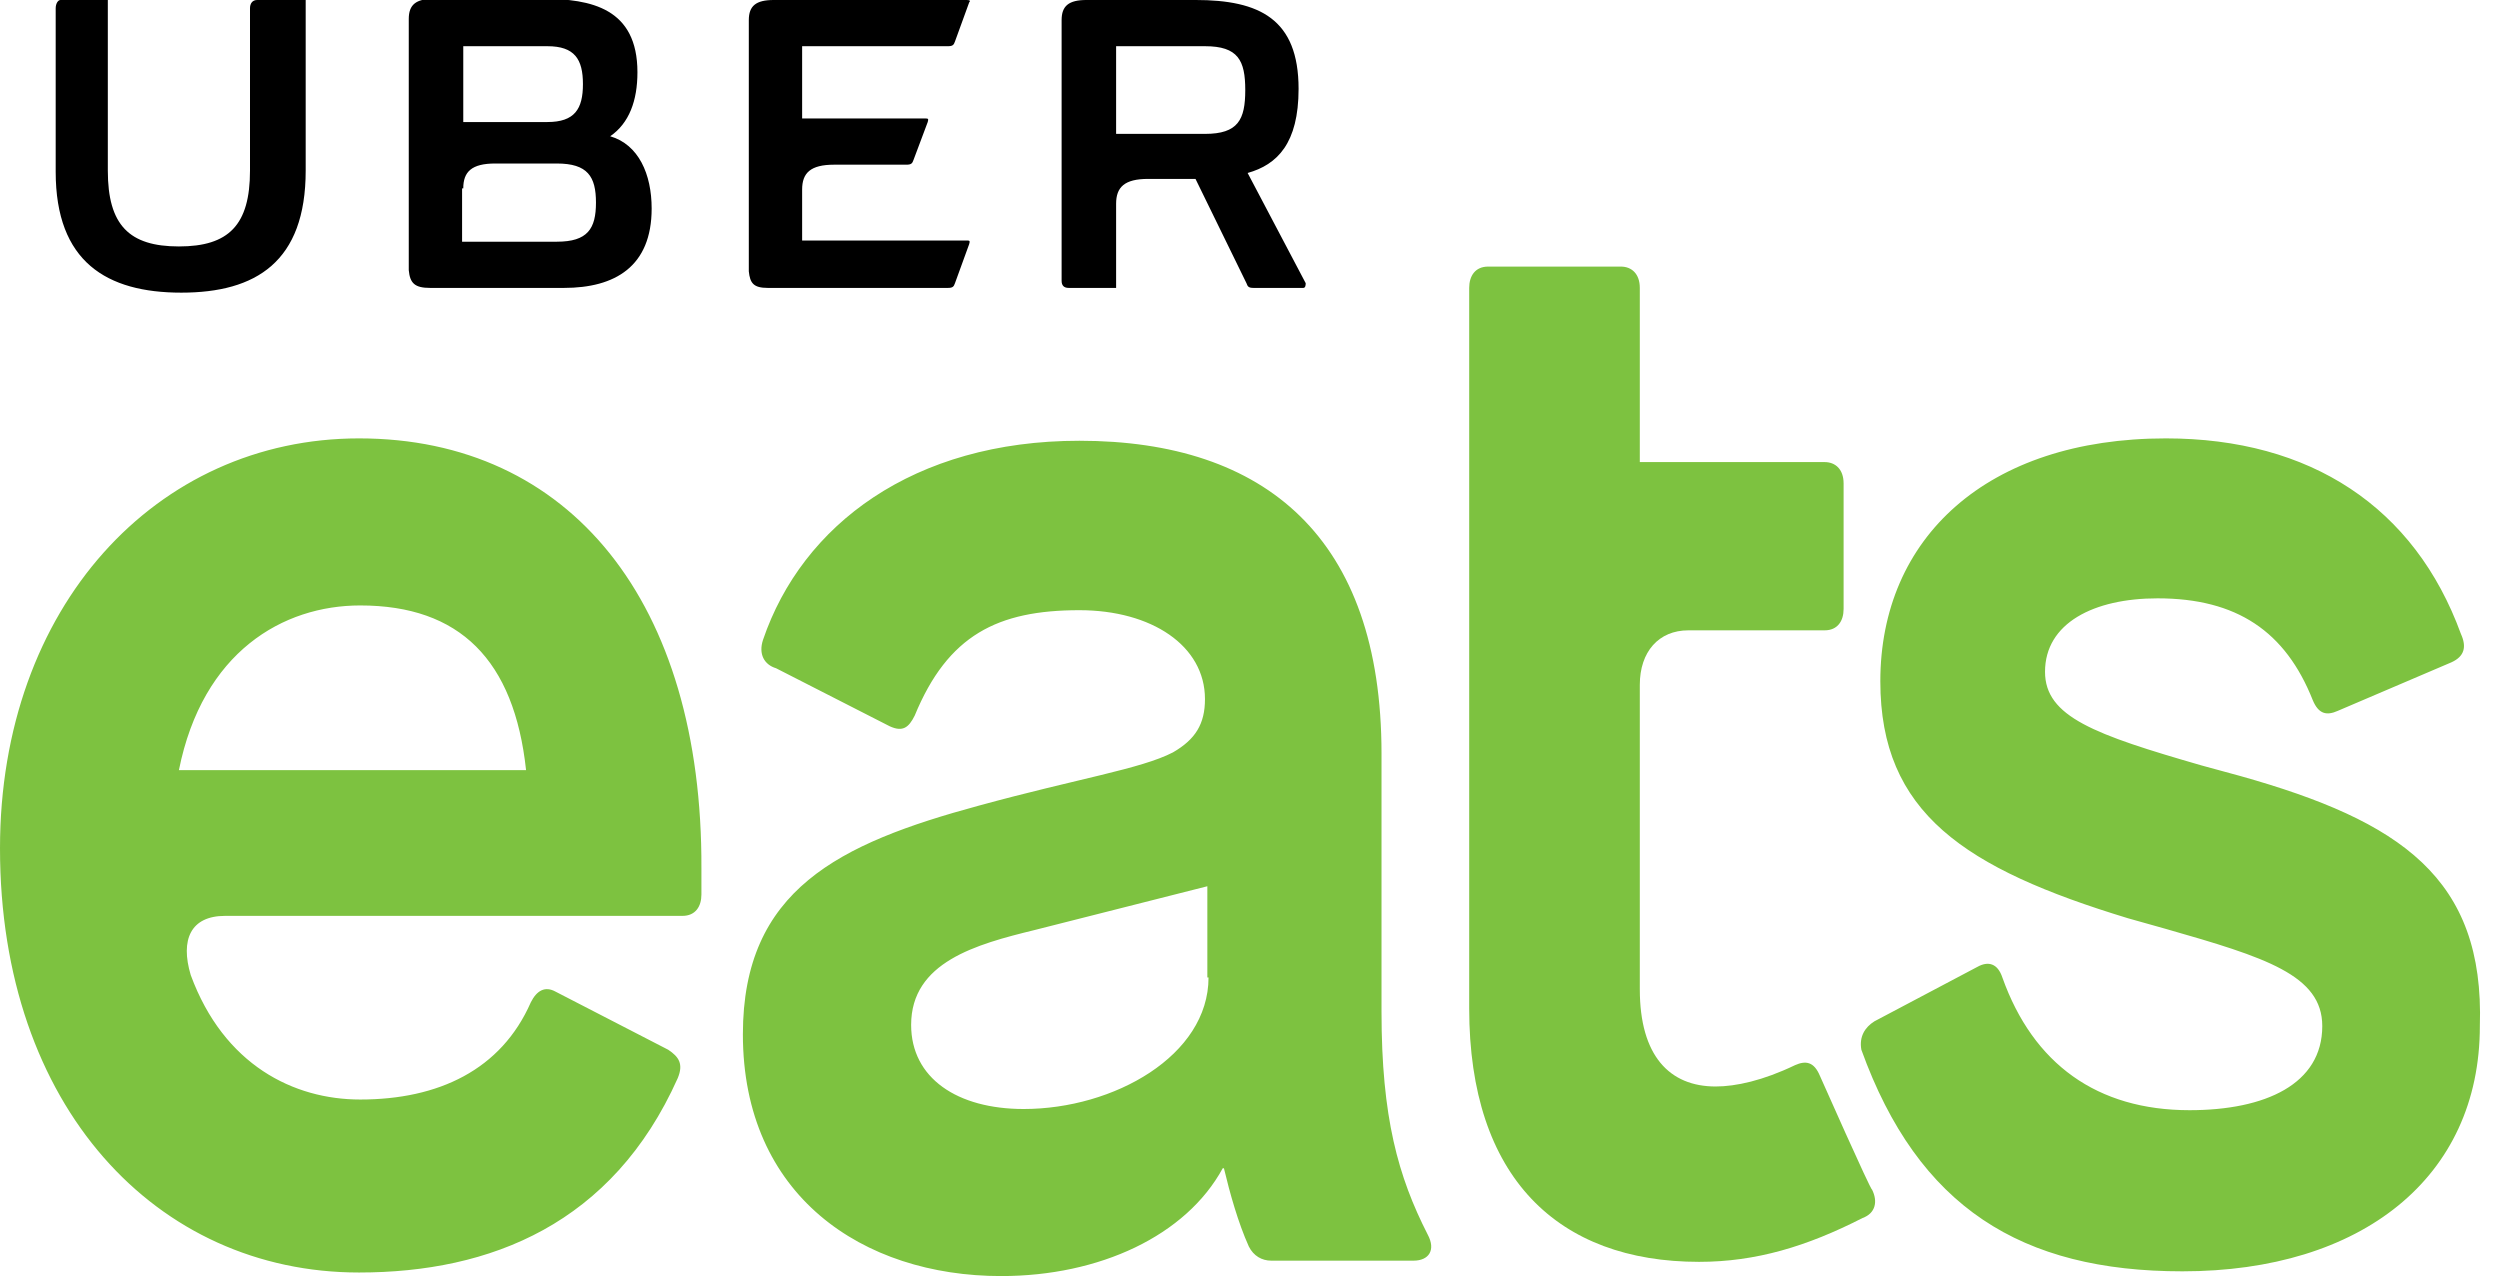 <?xml version="1.0" encoding="utf-8"?>
<!-- Generator: Adobe Illustrator 22.1.0, SVG Export Plug-In . SVG Version: 6.00 Build 0)  -->
<svg version="1.1" id="Logotype" xmlns="http://www.w3.org/2000/svg" xmlns:xlink="http://www.w3.org/1999/xlink" x="0px" y="0px"
	 viewBox="0 0 211 107.7" style="enable-background:new 0 0 211 107.7;" xml:space="preserve">
<style type="text/css">
	.st0{fill:#7DC240;}
</style>
<g id="Lockup">
	<g id="eats">
		<path class="st0" d="M189.1,65.5l-3.3-0.9c-9-2.6-13.2-4.1-13.2-7.9c0-4.1,4.1-6.2,9.5-6.2c6.7,0,10.8,2.8,13.1,8.6
			c0.5,1.2,1.2,1.3,2.1,0.9l9.6-4.1c1.1-0.5,1.3-1.3,0.8-2.4C203.8,42.8,195,37,182.8,37c-15.1,0-24.1,8.4-24.1,20.5
			c0,11.1,7.1,15.8,20.9,20l3.2,0.9c8.4,2.4,13.2,3.9,13.2,8.2c0,4.9-4.8,7.1-11.2,7.1c-7.8,0-13.2-3.9-15.8-11.2
			c-0.4-1.2-1.2-1.4-2.1-0.9l-8.7,4.6c-0.8,0.5-1.3,1.3-1.1,2.4c4.8,13.3,13.5,18.7,27.1,18.7c15.1,0,25.1-7.9,25.1-20.7
			C209.7,74.1,202.6,69.3,189.1,65.5L189.1,65.5z M30.3,37C13.2,37,0,51.2,0,71.6c0,21.8,13.2,35.8,30.3,35.8
			c11.1,0,21.4-4.1,26.9-16.4c0.5-1.2,0.1-1.8-0.8-2.4l-9.5-4.9c-0.9-0.5-1.6-0.1-2.1,0.9c-2.5,5.7-7.8,8.2-14.4,8.2
			c-5.6,0-11.5-2.9-14.3-10.5c-0.9-3,0-5,2.9-5h38.6c1.1,0,1.6-0.8,1.6-1.8v-2.2C59.3,50.8,48.1,37,30.3,37z M15.1,65
			c2-10,8.8-13.9,15.3-13.9c8.4,0,13,4.6,14,13.9H15.1z M116.6,85.4V63.6c0-18.2-9.8-26.4-25.5-26.4c-14,0-23.4,7.1-26.7,16.8
			c-0.4,1.2,0.1,2.1,1.1,2.4l9.6,4.9c1.1,0.5,1.6,0.1,2.1-0.9c2.8-6.8,7-8.9,13.9-8.9c6.1,0,10.6,3,10.6,7.5c0,2.1-0.8,3.4-2.7,4.5
			c-2.7,1.4-8,2.2-16.4,4.5c-11.8,3.2-19.9,7.1-19.9,19.3c0,13.6,10.1,20.4,21.8,20.4c8.3,0,15.6-3.4,18.7-9.1h0.1
			c0.5,2.1,1.2,4.6,2.1,6.6c0.4,0.8,1.1,1.2,1.9,1.2h12c1.3,0,1.9-0.9,1.2-2.2C118,99.3,116.6,94.3,116.6,85.4z M102,82.5
			c0,6.6-8,11.1-15.6,11.1c-5.6,0-9.5-2.6-9.5-7.1c0-5.3,5.5-6.8,10.4-8l14.6-3.7V82.5z"/>
		<path class="st0" d="M153.6,90.8c-0.5-1.2-1.2-1.3-2.1-0.9c-2.7,1.3-5,1.8-6.7,1.8c-3.9,0-6.4-2.6-6.4-8.2V57.8
			c0-2.8,1.6-4.6,4.1-4.6h11.5c1.1,0,1.6-0.8,1.6-1.8V40.8c0-1.2-0.7-1.8-1.6-1.8h-15.6V24.3c0-1.2-0.7-1.8-1.6-1.8h-11.2
			c-1.1,0-1.6,0.8-1.6,1.8v60.8c0,14.3,7.5,21.4,19.4,21.4c4.8,0,9.1-1.3,13.8-3.7c1.1-0.4,1.3-1.4,0.8-2.4
			C157.9,100.5,153.6,90.8,153.6,90.8z"/>
	</g>
	<g id="UBER">
		<path d="M15.3,24.7c6.3,0,10.5-2.6,10.5-10.3V0h-4.1c-0.4,0-0.6,0.3-0.6,0.7v13.7c0,4.6-1.8,6.4-6,6.4s-6-1.8-6-6.4V0h-4
			C4.9,0,4.7,0.3,4.7,0.7v13.8C4.7,22.1,9,24.7,15.3,24.7z M64.8,24.3H80c0.4,0,0.5-0.1,0.6-0.4l1.2-3.3c0.1-0.3,0-0.3-0.2-0.3H67.7
			v-4.3c0-1.4,0.7-2.1,2.7-2.1h6.1c0.4,0,0.5-0.1,0.6-0.4l1.2-3.2c0.1-0.3,0-0.3-0.2-0.3H67.7V3.9H80c0.4,0,0.5-0.1,0.6-0.4l1.2-3.3
			C81.9,0.1,81.9,0,81.6,0H65.3c-1.5,0-2.1,0.5-2.1,1.7v21.2C63.3,23.9,63.6,24.3,64.8,24.3z M36.3,24.3h11.3c4.3,0,7.4-1.8,7.4-6.7
			c0-2.9-1.1-5.4-3.5-6.1c1.6-1.1,2.3-3,2.3-5.4c0-5.4-3.9-6.2-8-6.2h-9.2c-1.5,0-2.1,0.5-2.1,1.7v21.2C34.6,23.9,35,24.3,36.3,24.3
			z M39.1,3.9h7.1c2.3,0,3,1.1,3,3.2s-0.7,3.2-3,3.2h-7.1V3.9z M39.1,15.9c0-1.4,0.7-2.1,2.7-2.1H47c2.6,0,3.3,1.1,3.3,3.3
			s-0.7,3.3-3.3,3.3h-8V15.9z M90.2,24.3h4v-7.1c0-1.4,0.7-2.1,2.7-2.1h4l4.3,8.8c0.1,0.3,0.2,0.4,0.6,0.4h4.2
			c0.2,0,0.2-0.3,0.2-0.4l-4.9-9.3c2.5-0.7,4.3-2.5,4.3-7.1c0-5.9-3.3-7.5-8.7-7.5h-9.2c-1.5,0-2.1,0.5-2.1,1.7v22
			C89.6,24.1,89.8,24.3,90.2,24.3z M94.2,3.9h7.5c2.8,0,3.4,1.2,3.4,3.7s-0.6,3.7-3.4,3.7h-7.5V3.9z"/>
	</g>
</g>
</svg>
